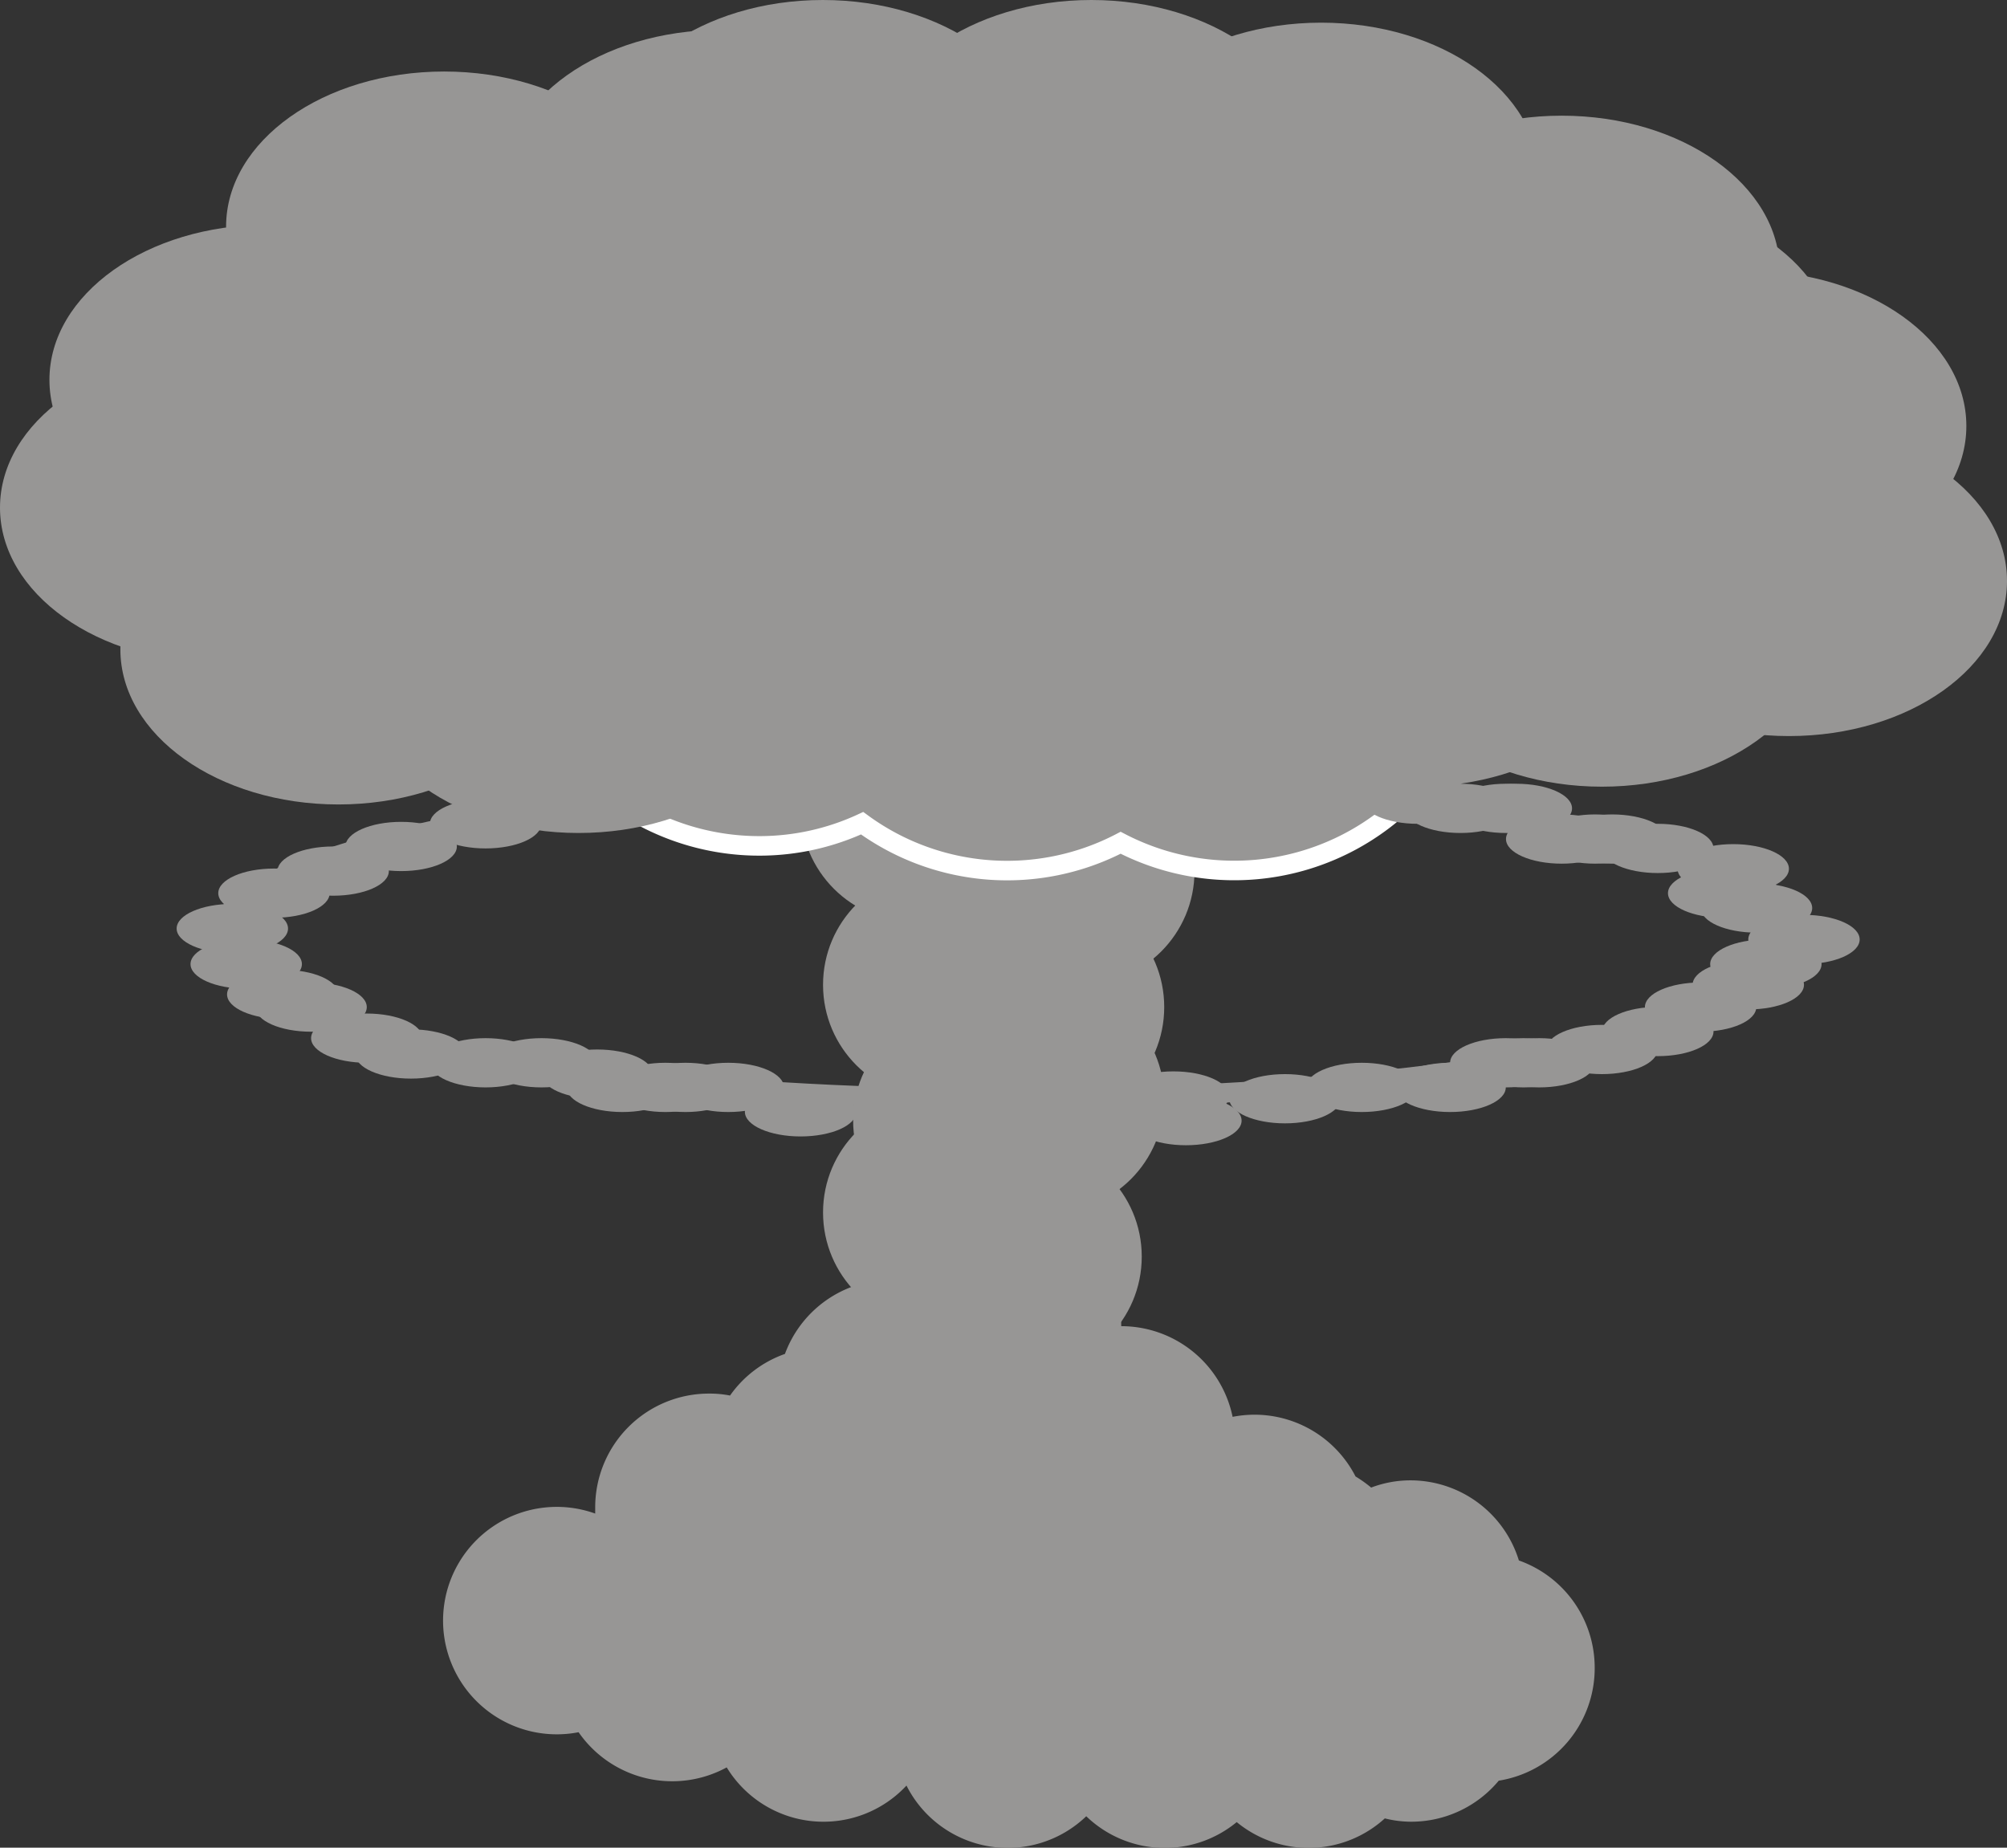 <svg id="Layer_1" data-name="Layer 1" xmlns="http://www.w3.org/2000/svg" viewBox="0 0 102.71 94.56"><rect x="0" y="0" width="102.71" height="94.56" fill="#333333" stroke="none"/><defs><style>.cls-1,.cls-2{fill:#979695;}.cls-2{stroke:#fff;}.cls-2,.cls-3{stroke-miterlimit:10;}.cls-3{fill:none;stroke:#979695;}</style></defs><circle class="cls-1" cx="46.79" cy="41.37" r="5.82"/><circle class="cls-1" cx="55.31" cy="44.58" r="5.82"/><circle class="cls-1" cx="47.94" cy="50.4" r="5.82"/><circle class="cls-1" cx="53.76" cy="56.23" r="5.82"/><circle class="cls-1" cx="47.94" cy="62.05" r="5.82"/><circle class="cls-1" cx="52.61" cy="64.31" r="5.82"/><circle class="cls-1" cx="49.48" cy="57.35" r="5.82"/><circle class="cls-1" cx="53.76" cy="51.54" r="5.82"/><path class="cls-1" d="M93,96.21a5.82,5.82,0,0,0-3.88-5.48,5.81,5.81,0,0,0-5.56-4.1,5.67,5.67,0,0,0-2,.37,6.44,6.44,0,0,0-.8-.57,5.81,5.81,0,0,0-5.17-3.16,5.91,5.91,0,0,0-1.12.11,5.82,5.82,0,0,0-5.7-4.64,5.82,5.82,0,0,0-11.13-2.38c-.21,0-.42,0-.63,0a5.81,5.81,0,0,0-5.45,3.8,5.78,5.78,0,0,0-2.81,2.13,5.29,5.29,0,0,0-1.06-.1A5.82,5.82,0,0,0,41.85,88c0,.11,0,.22,0,.33A5.82,5.82,0,1,0,41,99.52a5.83,5.83,0,0,0,7.58,1.8,5.8,5.8,0,0,0,9.2.93,5.8,5.8,0,0,0,9.2,1.57,5.79,5.79,0,0,0,7.7.3,5.79,5.79,0,0,0,7.58-.19,5.55,5.55,0,0,0,1.35.17A5.83,5.83,0,0,0,88.09,102,5.83,5.83,0,0,0,93,96.21Z" transform="translate(-11.39 -10.87)"/><path class="cls-2" d="M96.23,36.87A12.65,12.65,0,0,0,83.72,24.23a12.62,12.62,0,0,0-20-4.92,12.62,12.62,0,0,0-18.43,2.07,12.64,12.64,0,0,0-7,24.21,12.63,12.63,0,0,0,12,8.57A12.49,12.49,0,0,0,55.51,53a12.57,12.57,0,0,0,13.23,1,12.62,12.62,0,0,0,16.6-4.65A12.64,12.64,0,0,0,96.23,36.87Z" transform="translate(-11.39 -10.87)"/><ellipse class="cls-3" cx="51.74" cy="48.08" rx="40.58" ry="8.15"/><ellipse class="cls-1" cx="24.85" cy="42.16" rx="2.85" ry="1.26"/><ellipse class="cls-1" cx="20.53" cy="43.32" rx="2.85" ry="1.26"/><ellipse class="cls-1" cx="17.05" cy="44.58" rx="2.85" ry="1.26"/><ellipse class="cls-1" cx="14.02" cy="45.71" rx="2.85" ry="1.26"/><ellipse class="cls-1" cx="11.89" cy="47.52" rx="2.85" ry="1.26"/><ellipse class="cls-1" cx="12.6" cy="49.34" rx="2.85" ry="1.26"/><ellipse class="cls-1" cx="14.47" cy="50.89" rx="2.85" ry="1.26"/><ellipse class="cls-1" cx="15.92" cy="51.54" rx="2.85" ry="1.26"/><ellipse class="cls-1" cx="18.77" cy="53.13" rx="2.85" ry="1.26"/><ellipse class="cls-1" cx="21.03" cy="53.94" rx="2.85" ry="1.26"/><ellipse class="cls-1" cx="24.85" cy="54.39" rx="2.85" ry="1.26"/><ellipse class="cls-1" cx="27.71" cy="54.39" rx="2.85" ry="1.26"/><ellipse class="cls-1" cx="30.56" cy="54.97" rx="2.85" ry="1.26"/><ellipse class="cls-1" cx="31.85" cy="55.65" rx="2.85" ry="1.26"/><ellipse class="cls-1" cx="34.05" cy="55.65" rx="2.85" ry="1.26"/><ellipse class="cls-1" cx="35.08" cy="55.65" rx="2.85" ry="1.26"/><ellipse class="cls-1" cx="37.27" cy="55.65" rx="2.85" ry="1.26"/><ellipse class="cls-1" cx="40.97" cy="56.9" rx="2.85" ry="1.26"/><ellipse class="cls-1" cx="47.55" cy="57.35" rx="2.85" ry="1.26"/><ellipse class="cls-1" cx="48.95" cy="56.46" rx="2.85" ry="1.26"/><ellipse class="cls-1" cx="60.05" cy="56.09" rx="2.85" ry="1.26"/><ellipse class="cls-1" cx="60.69" cy="57.35" rx="2.85" ry="1.26"/><ellipse class="cls-1" cx="65.76" cy="56.23" rx="2.85" ry="1.26"/><ellipse class="cls-1" cx="69.69" cy="55.65" rx="2.85" ry="1.26"/><ellipse class="cls-1" cx="74.21" cy="55.65" rx="2.85" ry="1.26"/><ellipse class="cls-1" cx="77.06" cy="54.39" rx="2.85" ry="1.26"/><ellipse class="cls-1" cx="77.97" cy="54.39" rx="2.85" ry="1.26"/><ellipse class="cls-1" cx="78.77" cy="54.39" rx="2.85" ry="1.26"/><ellipse class="cls-1" cx="81.98" cy="53.71" rx="2.85" ry="1.26"/><ellipse class="cls-1" cx="84.84" cy="52.79" rx="2.85" ry="1.26"/><ellipse class="cls-1" cx="87.03" cy="51.54" rx="2.85" ry="1.26"/><ellipse class="cls-1" cx="89.47" cy="50.4" rx="2.85" ry="1.26"/><ellipse class="cls-1" cx="90.37" cy="49.34" rx="2.85" ry="1.26"/><ellipse class="cls-1" cx="92.32" cy="48.08" rx="2.85" ry="1.26"/><ellipse class="cls-1" cx="89.89" cy="46.47" rx="2.85" ry="1.26"/><ellipse class="cls-1" cx="88.21" cy="45.71" rx="2.85" ry="1.26"/><ellipse class="cls-1" cx="88.7" cy="44.46" rx="2.85" ry="1.26"/><ellipse class="cls-1" cx="84.84" cy="43.42" rx="2.85" ry="1.26"/><ellipse class="cls-1" cx="82.5" cy="42.94" rx="2.85" ry="1.26"/><ellipse class="cls-1" cx="81.63" cy="42.94" rx="2.85" ry="1.26"/><ellipse class="cls-1" cx="79.92" cy="42.94" rx="2.85" ry="1.26"/><ellipse class="cls-1" cx="77.6" cy="41.37" rx="2.85" ry="1.26"/><ellipse class="cls-1" cx="77.06" cy="41.37" rx="2.85" ry="1.26"/><ellipse class="cls-1" cx="74.74" cy="41.37" rx="2.85" ry="1.26"/><ellipse class="cls-1" cx="72.55" cy="40.9" rx="2.85" ry="1.26"/><ellipse class="cls-1" cx="18.45" cy="24.39" rx="11.16" ry="7.94"/><ellipse class="cls-1" cx="23.39" cy="16.45" rx="11.16" ry="7.94"/><ellipse class="cls-1" cx="24.85" cy="29.73" rx="11.16" ry="7.94"/><ellipse class="cls-1" cx="81.98" cy="32.32" rx="11.16" ry="7.94"/><ellipse class="cls-1" cx="82.77" cy="21.8" rx="11.16" ry="7.94"/><ellipse class="cls-1" cx="75.11" cy="17.03" rx="11.16" ry="7.94"/><ellipse class="cls-1" cx="36.9" cy="9.47" rx="11.16" ry="7.94"/><ellipse class="cls-1" cx="52.18" cy="10.11" rx="11.16" ry="7.94"/><ellipse class="cls-1" cx="65.76" cy="11.5" rx="11.16" ry="7.94"/><ellipse class="cls-1" cx="85.35" cy="24.97" rx="11.16" ry="7.94"/><ellipse class="cls-1" cx="91.55" cy="29.73" rx="11.16" ry="7.94"/><ellipse class="cls-1" cx="89.47" cy="21.8" rx="11.16" ry="7.94"/><ellipse class="cls-1" cx="82.77" cy="18.05" rx="11.16" ry="7.94"/><ellipse class="cls-1" cx="79.92" cy="13.86" rx="11.16" ry="7.94"/><ellipse class="cls-1" cx="72.55" cy="32.32" rx="11.16" ry="7.94"/><ellipse class="cls-1" cx="17.32" cy="33.23" rx="11.16" ry="7.94"/><ellipse class="cls-1" cx="11.16" cy="25.98" rx="11.16" ry="7.94"/><ellipse class="cls-1" cx="13.69" cy="19.44" rx="11.16" ry="7.94"/><ellipse class="cls-1" cx="22.73" cy="11.6" rx="11.16" ry="7.94"/><ellipse class="cls-1" cx="29.61" cy="34.69" rx="11.16" ry="7.94"/><ellipse class="cls-1" cx="53.76" cy="24.97" rx="11.16" ry="7.94"/><ellipse class="cls-1" cx="42.11" cy="7.94" rx="11.16" ry="7.94"/><ellipse class="cls-1" cx="55.85" cy="7.94" rx="11.16" ry="7.94"/><ellipse class="cls-1" cx="67.61" cy="9.1" rx="11.16" ry="7.94"/></svg>